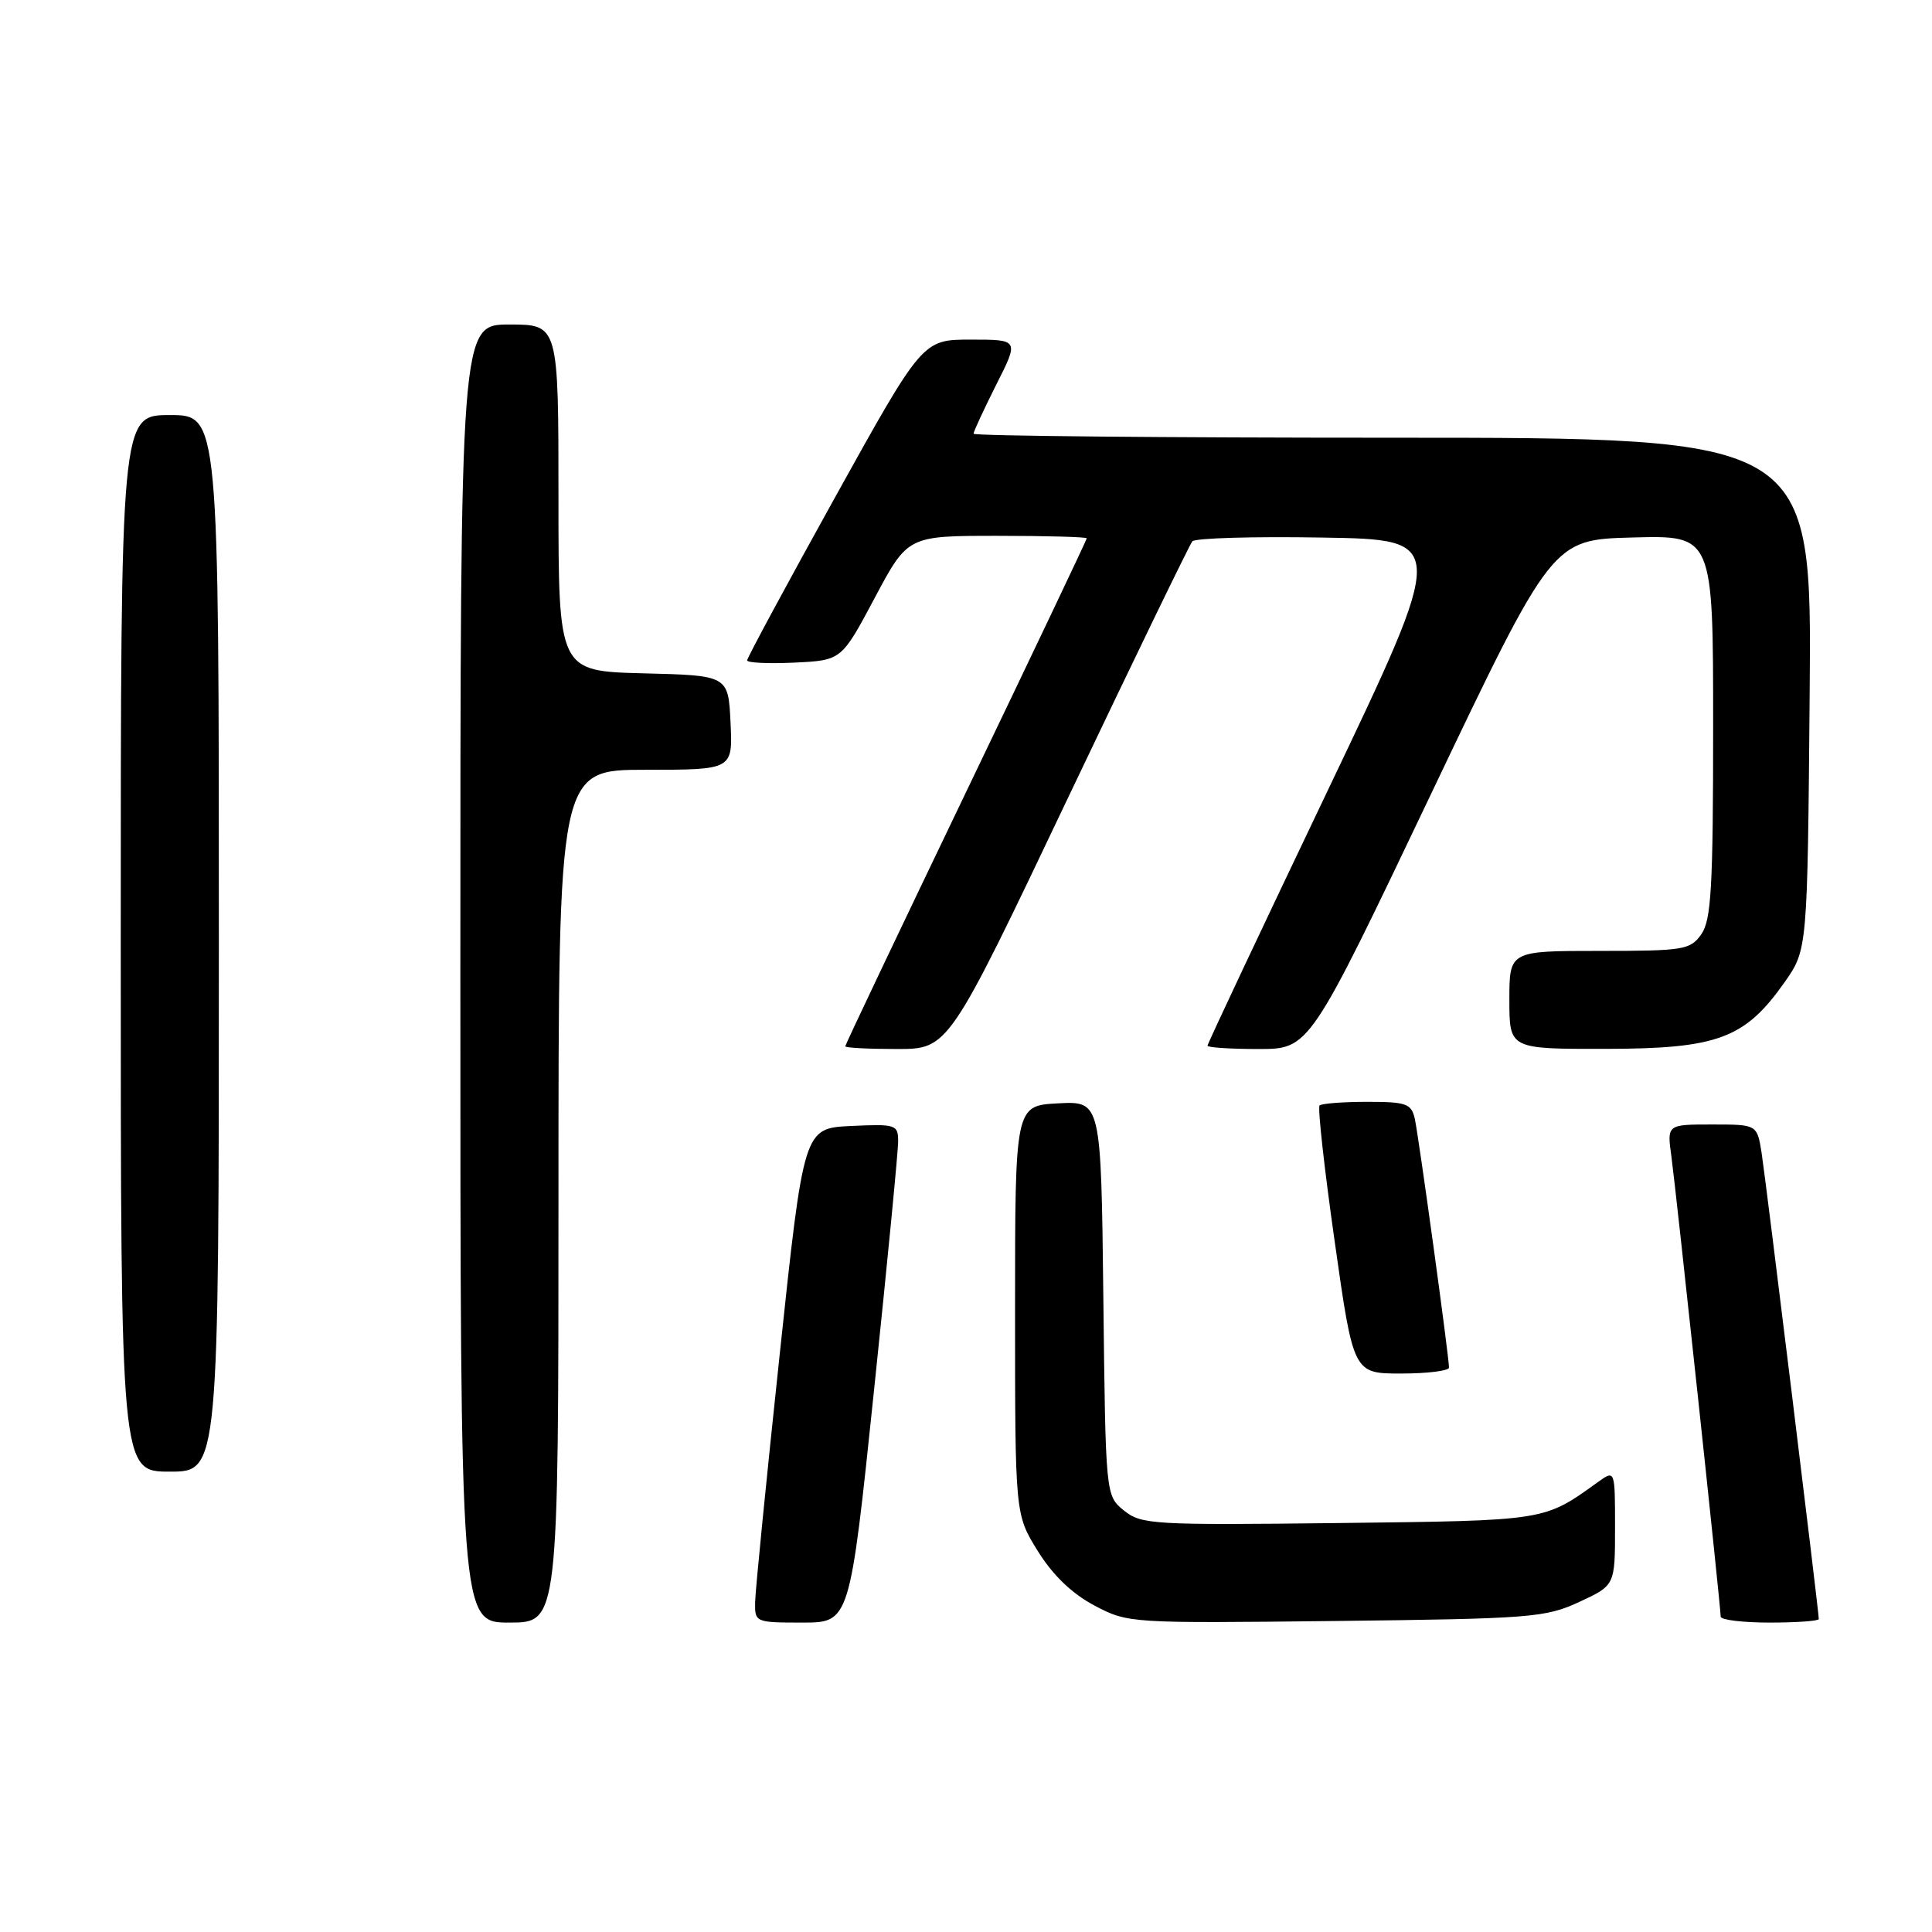 <?xml version="1.0" encoding="UTF-8" standalone="no"?>
<!DOCTYPE svg PUBLIC "-//W3C//DTD SVG 1.1//EN" "http://www.w3.org/Graphics/SVG/1.1/DTD/svg11.dtd" >
<svg xmlns="http://www.w3.org/2000/svg" xmlns:xlink="http://www.w3.org/1999/xlink" version="1.1" viewBox="0 0 256 256">
 <g >
 <path fill="currentColor"
d=" M 74.00 158.50 C 74.00 102.00 74.00 102.00 85.55 102.00 C 97.10 102.00 97.10 102.00 96.80 95.75 C 96.50 89.50 96.50 89.50 85.25 89.22 C 74.00 88.93 74.00 88.93 74.00 65.97 C 74.00 43.00 74.00 43.00 67.50 43.00 C 61.00 43.00 61.00 43.00 61.00 129.00 C 61.00 215.00 61.00 215.00 67.50 215.00 C 74.00 215.00 74.00 215.00 74.00 158.50 Z  M 115.81 184.25 C 117.58 167.34 119.02 152.47 119.01 151.20 C 119.00 149.02 118.69 148.92 112.75 149.20 C 106.50 149.50 106.50 149.50 103.31 179.50 C 101.55 196.00 100.09 210.74 100.06 212.25 C 100.00 214.96 100.08 215.00 106.30 215.00 C 112.60 215.00 112.60 215.00 115.81 184.25 Z  M 209.25 212.27 C 214.00 210.07 214.00 210.07 214.00 202.41 C 214.00 194.76 214.00 194.76 211.75 196.37 C 204.53 201.56 205.03 201.48 177.43 201.81 C 152.74 202.10 151.24 202.01 148.93 200.15 C 146.50 198.18 146.50 198.18 146.20 172.04 C 145.90 145.90 145.90 145.90 140.20 146.20 C 134.50 146.50 134.50 146.50 134.50 173.58 C 134.50 200.66 134.50 200.66 137.50 205.50 C 139.49 208.71 142.02 211.15 145.00 212.73 C 149.47 215.09 149.67 215.10 177.00 214.79 C 202.87 214.49 204.78 214.34 209.25 212.27 Z  M 241.00 214.53 C 241.00 213.52 233.97 156.27 233.42 152.75 C 232.82 149.00 232.82 149.00 226.85 149.00 C 220.88 149.00 220.88 149.00 221.47 153.25 C 222.09 157.79 228.00 212.89 228.00 214.21 C 228.00 214.65 230.93 215.00 234.50 215.00 C 238.07 215.00 241.00 214.79 241.00 214.53 Z  M 29.00 125.00 C 29.00 55.00 29.00 55.00 22.50 55.00 C 16.00 55.00 16.00 55.00 16.00 125.00 C 16.00 195.00 16.00 195.00 22.50 195.00 C 29.00 195.00 29.00 195.00 29.00 125.00 Z  M 192.00 181.21 C 192.00 179.76 187.98 150.54 187.47 148.25 C 187.01 146.23 186.36 146.00 181.15 146.00 C 177.95 146.00 175.12 146.22 174.85 146.48 C 174.58 146.75 175.48 154.85 176.85 164.48 C 179.33 182.00 179.33 182.00 185.66 182.00 C 189.15 182.00 192.00 181.64 192.00 181.21 Z  M 141.50 105.75 C 150.21 87.46 157.63 72.15 157.99 71.73 C 158.35 71.30 166.11 71.07 175.22 71.23 C 191.80 71.50 191.80 71.50 175.90 104.81 C 167.15 123.13 160.00 138.31 160.00 138.56 C 160.00 138.80 163.04 139.00 166.76 139.00 C 173.51 139.00 173.51 139.00 189.60 105.25 C 205.69 71.50 205.69 71.50 216.34 71.22 C 227.00 70.93 227.00 70.93 227.00 96.24 C 227.00 117.53 226.75 121.91 225.44 123.78 C 223.98 125.86 223.15 126.00 211.94 126.00 C 200.00 126.00 200.00 126.00 200.00 132.50 C 200.00 139.00 200.00 139.00 212.75 138.98 C 227.59 138.96 231.21 137.62 236.46 130.16 C 239.50 125.83 239.50 125.83 239.79 91.92 C 240.08 58.00 240.08 58.00 184.54 58.00 C 153.99 58.00 129.00 57.76 129.00 57.47 C 129.00 57.18 130.36 54.26 132.01 50.97 C 135.03 45.00 135.03 45.00 128.64 45.00 C 122.24 45.00 122.24 45.00 110.62 65.95 C 104.23 77.47 99.00 87.17 99.00 87.50 C 99.00 87.83 101.81 87.96 105.25 87.80 C 111.50 87.50 111.50 87.50 115.89 79.25 C 120.28 71.00 120.28 71.00 132.14 71.00 C 138.66 71.00 144.00 71.15 144.00 71.33 C 144.00 71.51 136.80 86.65 128.00 104.97 C 119.20 123.29 112.00 138.44 112.00 138.64 C 112.00 138.84 115.08 139.00 118.84 139.00 C 125.68 139.00 125.68 139.00 141.50 105.75 Z "/>
</g>
</svg>
